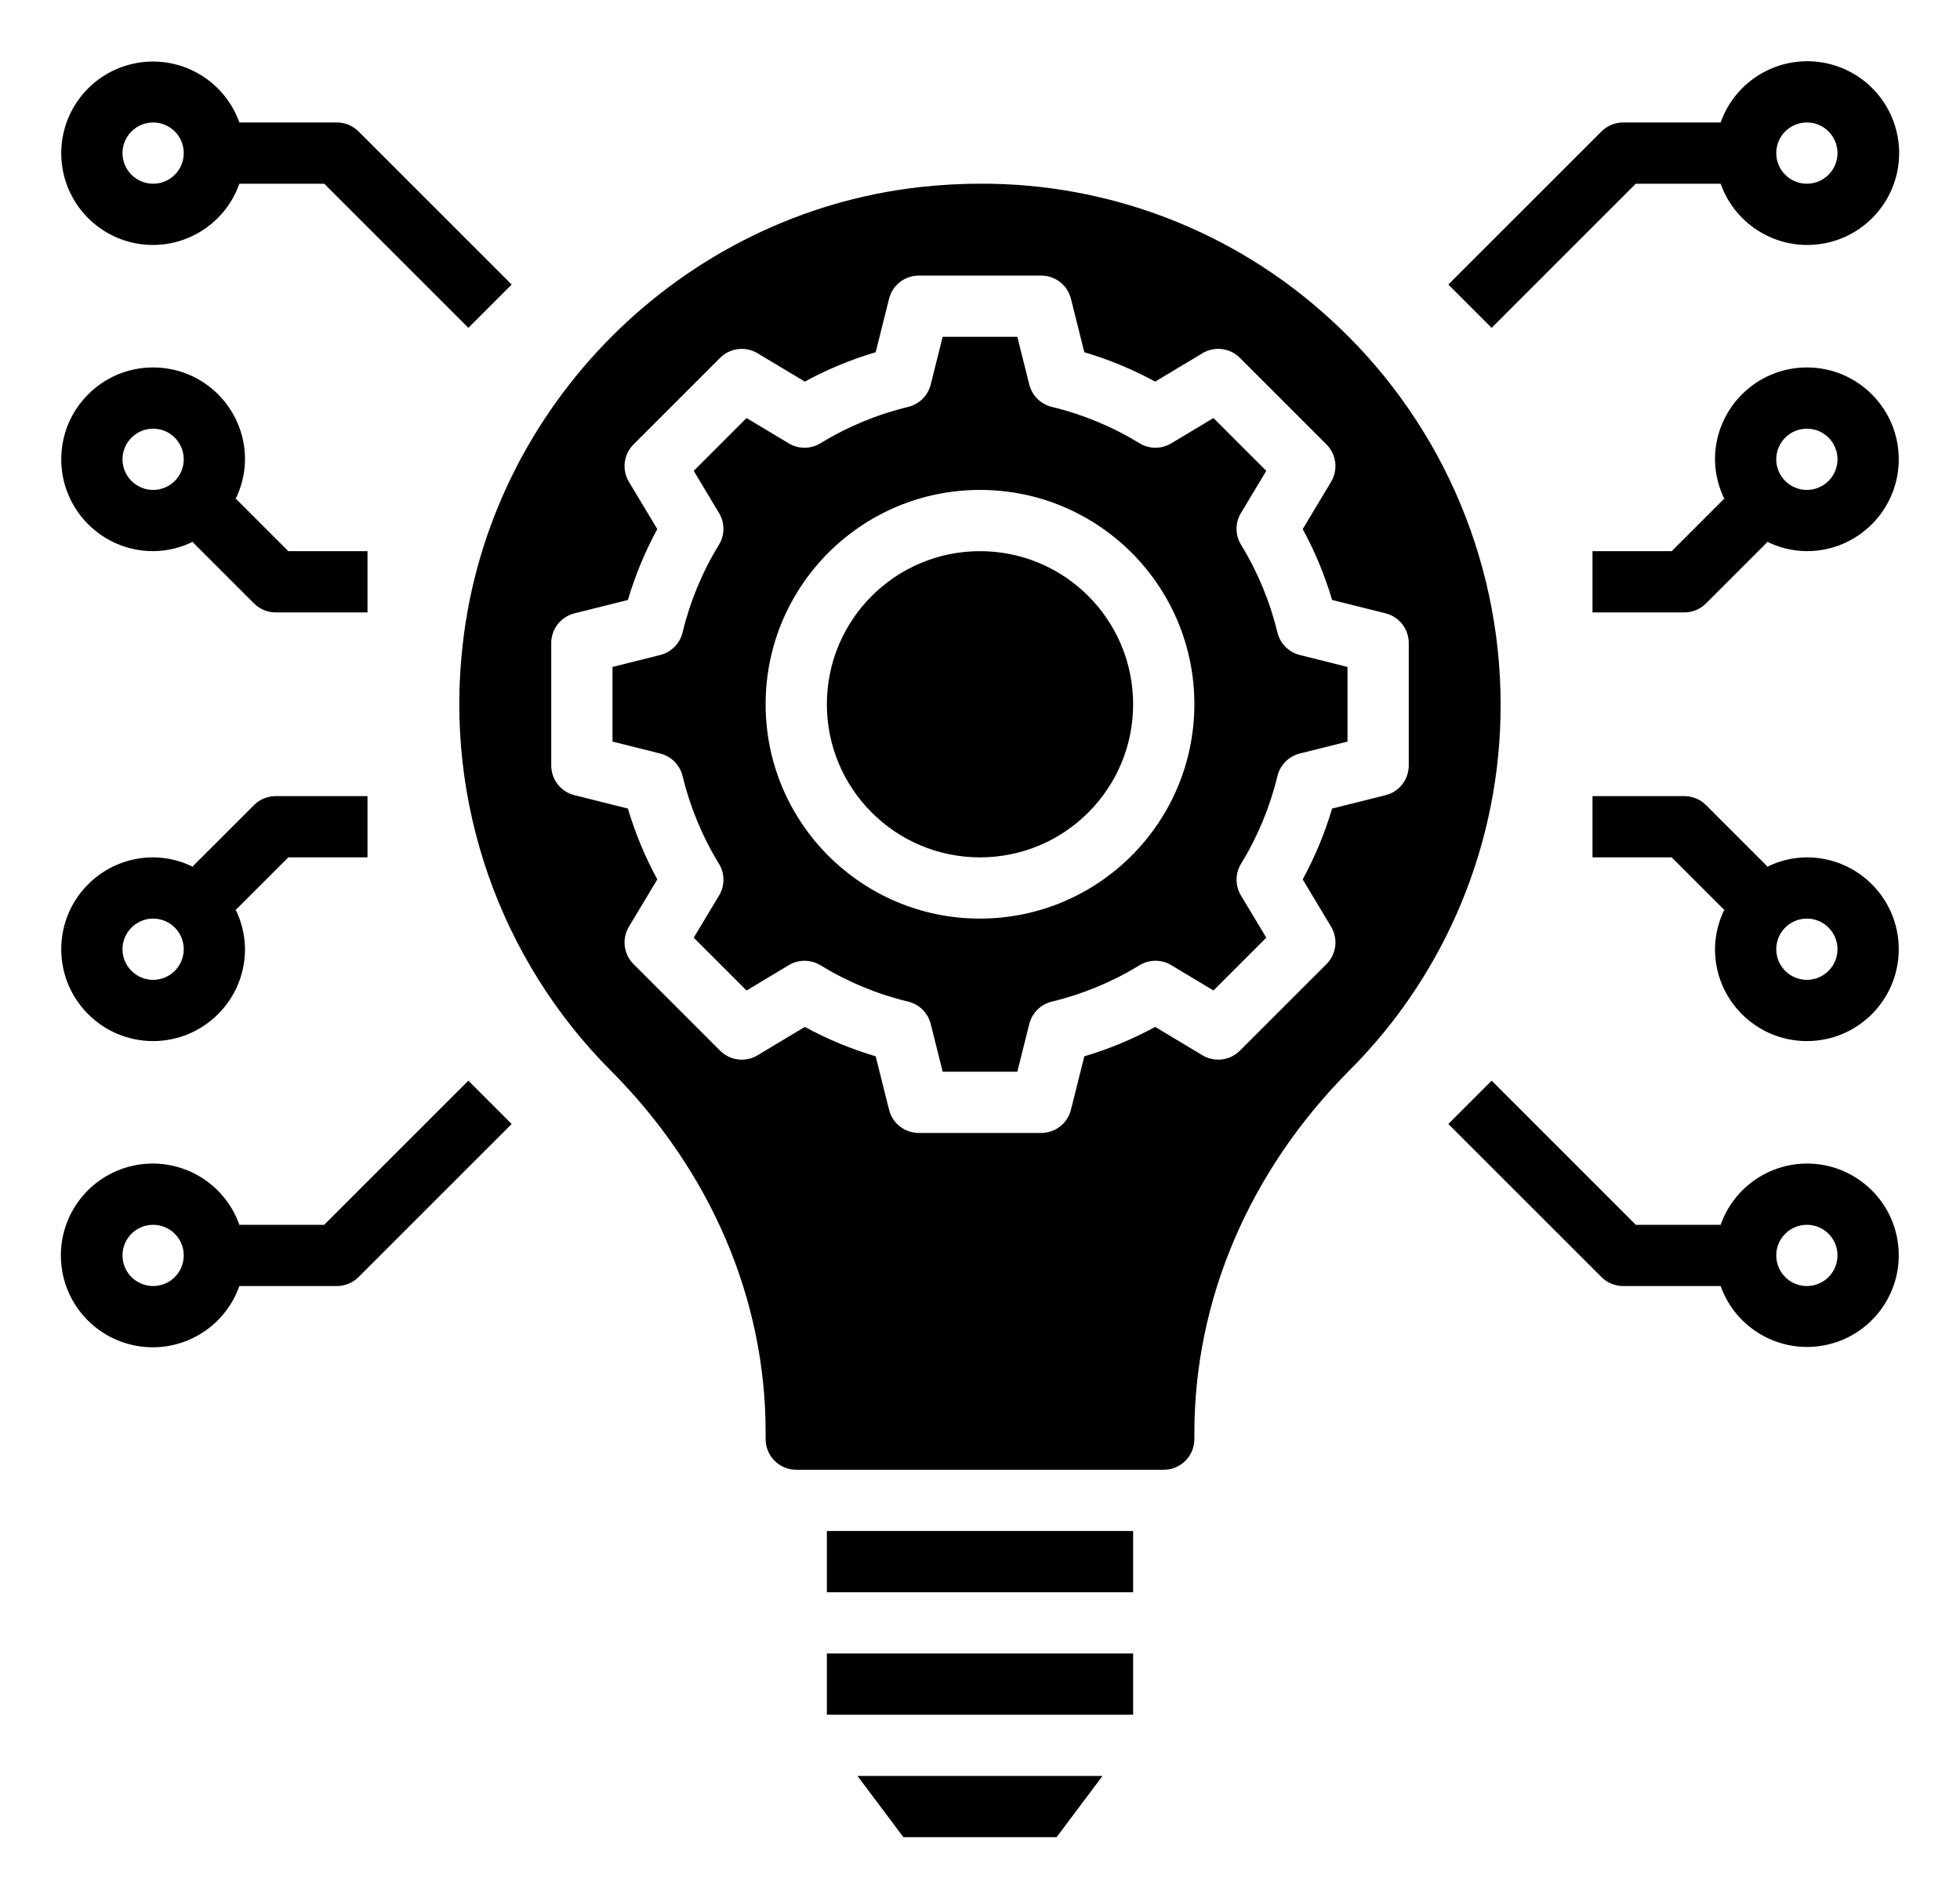 <?xml version="1.0" encoding="UTF-8" standalone="no"?>
<!DOCTYPE svg PUBLIC "-//W3C//DTD SVG 1.1//EN" "http://www.w3.org/Graphics/SVG/1.1/DTD/svg11.dtd">
<!-- Created with Vectornator (http://vectornator.io/) -->
<svg height="100%" stroke-miterlimit="10" style="fill-rule:nonzero;clip-rule:evenodd;stroke-linecap:round;stroke-linejoin:round;" version="1.1" viewBox="0 0 512 492.648" width="100%" xml:space="preserve" xmlns="http://www.w3.org/2000/svg" xmlns:vectornator="http://vectornator.io" xmlns:xlink="http://www.w3.org/1999/xlink">
<defs/>
<g id="Untitled" vectornator:layerName="Untitled">
<g opacity="1" vectornator:layerName="g">
<path d="M236 480L276 480L288 464L224 464L236 480Z" fill="#000000" fill-rule="nonzero" opacity="1" stroke="none" vectornator:layerName="polygon"/>
<path d="M216 400L296 400L296 400L296 416L296 416L216 416L216 416L216 400L216 400Z" fill="#000000" fill-rule="nonzero" opacity="1" stroke="none" vectornator:layerName="rect"/>
<path d="M216 432L296 432L296 432L296 448L296 448L216 448L216 448L216 432L216 432Z" fill="#000000" fill-rule="nonzero" opacity="1" stroke="none" vectornator:layerName="rect"/>
<path d="M216 184C216 161.909 233.909 144 256 144C278.091 144 296 161.909 296 184C296 206.091 278.091 224 256 224C233.909 224 216 206.091 216 184Z" fill="#000000" fill-rule="nonzero" opacity="1" stroke="none" vectornator:layerName="circle"/>
<path d="M346.68 82.641C321.872 60.244 289.61 47.892 256.188 47.992C250.921 47.993 245.657 48.285 240.422 48.867C178.122 55.773 127.852 106.008 120.883 168.305C116.111 209.416 130.366 250.456 159.594 279.758C185.648 305.9 200 339.414 200 374.133L200 376C200.003 380.417 203.583 383.997 208 384L304 384C308.417 383.997 311.997 380.417 312 376L312 374.383C312 339.555 326.383 305.914 352.5 279.664C377.869 254.3 392.084 219.873 392 184C391.974 145.31 375.497 108.457 346.68 82.641ZM361.938 207.758L347.977 211.25C346.075 217.672 343.501 223.876 340.297 229.758L347.711 242.109C349.601 245.256 349.106 249.286 346.511 251.883L323.886 274.508C321.287 277.1 317.26 277.594 314.112 275.708L301.758 268.3C295.876 271.504 289.672 274.078 283.25 275.98L279.758 289.941C278.868 293.501 275.67 295.999 272 296L240 296C236.33 295.998 233.131 293.499 232.242 289.938L228.75 275.977C222.328 274.075 216.124 271.501 210.242 268.297L197.891 275.711C194.744 277.601 190.714 277.106 188.117 274.511L165.492 251.886C162.897 249.289 162.402 245.259 164.292 242.112L171.706 229.761C168.502 223.879 165.928 217.675 164.026 211.253L150.065 207.761C146.502 206.873 144.001 203.672 144 200L144 168C144.002 164.33 146.501 161.131 150.062 160.242L164.023 156.75C165.925 150.328 168.499 144.124 171.703 138.242L164.289 125.891C162.399 122.744 162.894 118.714 165.489 116.117L188.114 93.492C190.713 90.9 194.74 90.406 197.888 92.292L210.242 99.7C216.124 96.496 222.328 93.922 228.75 92.02L232.242 78.059C233.132 74.499 236.33 72.001 240 72L272 72C275.67 72.002 278.869 74.501 279.758 78.062L283.25 92.023C289.672 93.925 295.876 96.499 301.758 99.703L314.109 92.289C317.255 90.392 321.289 90.887 323.883 93.489L346.508 116.114C349.103 118.711 349.598 122.741 347.708 125.888L340.3 138.242C343.504 144.124 346.078 150.328 347.98 156.75L361.941 160.242C365.501 161.132 367.999 164.33 368 168L368 200C367.998 203.67 365.499 206.869 361.938 207.758Z" fill="#000000" fill-rule="nonzero" opacity="1" stroke="none" vectornator:layerName="path"/>
<path d="M333.688 165.234C331.741 157.151 328.538 149.424 324.195 142.334C322.637 139.795 322.622 136.599 324.156 134.045L330.781 123.014L316.981 109.214L305.95 115.839C303.396 117.374 300.2 117.359 297.661 115.8C290.571 111.457 282.844 108.254 274.761 106.307C271.863 105.607 269.593 103.356 268.87 100.464L265.75 88L246.25 88L243.125 100.469C242.402 103.361 240.132 105.612 237.234 106.312C229.151 108.259 221.424 111.462 214.334 115.805C211.794 117.36 208.6 117.375 206.045 115.844L195.014 109.219L181.214 123.019L187.839 134.05C189.373 136.604 189.358 139.8 187.8 142.339C183.457 149.429 180.254 157.156 178.307 165.239C177.607 168.137 175.356 170.407 172.464 171.13L160 174.25L160 193.75L172.469 196.875C175.361 197.598 177.612 199.868 178.312 202.766C180.259 210.849 183.462 218.576 187.805 225.666C189.363 228.205 189.378 231.401 187.844 233.955L181.219 244.986L195.019 258.786L206.05 252.161C208.604 250.626 211.8 250.641 214.339 252.2C221.429 256.543 229.156 259.746 237.239 261.693C240.137 262.393 242.407 264.644 243.13 267.536L246.25 280L265.75 280L268.875 267.531C269.598 264.639 271.868 262.388 274.766 261.688C282.849 259.741 290.576 256.538 297.666 252.195C300.204 250.633 303.402 250.617 305.955 252.156L316.986 258.781L330.786 244.981L324.161 233.95C322.627 231.396 322.642 228.2 324.2 225.661C328.543 218.571 331.746 210.844 333.693 202.761C334.393 199.863 336.644 197.593 339.536 196.87L352 193.75L352 174.25L339.531 171.125C336.639 170.402 334.388 168.132 333.688 165.234ZM256 240C225.072 240 200 214.928 200 184C200 153.072 225.072 128 256 128C286.928 128 312 153.072 312 184C311.963 214.912 286.912 239.963 256 240Z" fill="#000000" fill-rule="nonzero" opacity="1" stroke="none" vectornator:layerName="path"/>
<path d="M40 64C50.137 63.969 59.158 57.562 62.526 48L84.688 48L122.344 85.656L133.656 74.344L93.656 34.344C92.156 32.843 90.122 32 88 32L62.526 32C58.437 20.525 46.388 13.945 34.524 16.708C22.66 19.471 14.758 30.697 16.159 42.798C17.56 54.898 27.819 64.021 40 64ZM40 32C44.418 32 48 35.582 48 40C48 44.418 44.418 48 40 48C35.582 48 32 44.418 32 40C32.003 35.583 35.583 32.003 40 32Z" fill="#000000" fill-rule="nonzero" opacity="1" stroke="none" vectornator:layerName="path"/>
<path d="M427.312 48L449.475 48C453.371 59.02 464.64 65.631 476.161 63.654C487.681 61.678 496.102 51.689 496.102 40C496.102 28.311 487.681 18.322 476.161 16.346C464.64 14.369 453.371 20.98 449.475 32L424 32C421.878 32 419.844 32.843 418.344 34.344L378.344 74.344L389.656 85.656L427.312 48ZM472 32C476.418 32 480 35.582 480 40C480 44.418 476.418 48 472 48C467.582 48 464 44.418 464 40C464.003 35.583 467.583 32.003 472 32Z" fill="#000000" fill-rule="nonzero" opacity="1" stroke="none" vectornator:layerName="path"/>
<path d="M40 144C43.666 143.977 47.278 143.104 50.55 141.45L50.344 141.656L66.344 157.656C67.844 159.157 69.878 160 72 160L96 160L96 144L75.312 144L61.656 130.344L61.45 130.55C63.105 127.278 63.977 123.667 64 120C64 106.745 53.255 96 40 96C26.745 96 16 106.745 16 120C16 133.255 26.745 144 40 144ZM40 112C44.418 112 48 115.582 48 120C48 124.418 44.418 128 40 128C35.582 128 32 124.418 32 120C32.003 115.583 35.583 112.003 40 112Z" fill="#000000" fill-rule="nonzero" opacity="1" stroke="none" vectornator:layerName="path"/>
<path d="M472 224C468.333 224.022 464.722 224.895 461.45 226.55L461.656 226.344L445.656 210.344C444.156 208.843 442.122 208 440 208L416 208L416 224L436.688 224L450.344 237.656L450.55 237.45C448.896 240.722 448.023 244.333 448 248C448 261.255 458.745 272 472 272C485.255 272 496 261.255 496 248C496 234.745 485.255 224 472 224ZM472 256C467.582 256 464 252.418 464 248C464 243.582 467.582 240 472 240C476.418 240 480 243.582 480 248C479.997 252.417 476.417 255.997 472 256Z" fill="#000000" fill-rule="nonzero" opacity="1" stroke="none" vectornator:layerName="path"/>
<path d="M84.688 320L62.526 320C58.63 308.98 47.361 302.369 35.84 304.346C24.32 306.322 15.899 316.311 15.899 328C15.899 339.689 24.32 349.678 35.84 351.654C47.361 353.631 58.63 347.02 62.526 336L88 336C90.122 336 92.156 335.157 93.656 333.656L133.656 293.656L122.344 282.344L84.688 320ZM40 336C35.582 336 32 332.418 32 328C32 323.582 35.582 320 40 320C44.418 320 48 323.582 48 328C47.997 332.417 44.417 335.997 40 336Z" fill="#000000" fill-rule="nonzero" opacity="1" stroke="none" vectornator:layerName="path"/>
<path d="M472 304C461.863 304.031 452.842 310.438 449.474 320L427.312 320L389.656 282.344L378.344 293.656L418.344 333.656C419.844 335.157 421.878 336 424 336L449.475 336C453.564 347.475 465.613 354.055 477.477 351.292C489.341 348.529 497.243 337.303 495.842 325.202C494.44 313.101 484.182 303.978 472 304ZM472 336C467.582 336 464 332.418 464 328C464 323.582 467.582 320 472 320C476.418 320 480 323.582 480 328C479.997 332.417 476.417 335.997 472 336Z" fill="#000000" fill-rule="nonzero" opacity="1" stroke="none" vectornator:layerName="path"/>
<path d="M472 96C458.751 96.015 448.015 106.751 448 120C448.023 123.667 448.896 127.279 450.551 130.551L450.344 130.344L436.688 144L416 144L416 160L440 160C442.122 160 444.156 159.157 445.656 157.656L461.656 141.656L461.449 141.449C464.721 143.104 468.333 143.977 472 144C485.255 144 496 133.255 496 120C496 106.745 485.255 96 472 96ZM472 128C467.582 128 464 124.418 464 120C464 115.582 467.582 112 472 112C476.418 112 480 115.582 480 120C479.997 124.417 476.417 127.997 472 128Z" fill="#000000" fill-rule="nonzero" opacity="1" stroke="none" vectornator:layerName="path"/>
<path d="M40 272C53.249 271.985 63.985 261.249 64 248C63.977 244.333 63.105 240.722 61.45 237.45L61.656 237.656L75.312 224L96 224L96 208L72 208C69.878 208 67.844 208.843 66.344 210.344L50.344 226.344L50.55 226.55C47.278 224.895 43.667 224.022 40 224C26.745 224 16 234.745 16 248C16 261.255 26.745 272 40 272ZM40 240C44.418 240 48 243.582 48 248C48 252.418 44.418 256 40 256C35.582 256 32 252.418 32 248C32.003 243.583 35.583 240.003 40 240Z" fill="#000000" fill-rule="nonzero" opacity="1" stroke="none" vectornator:layerName="path"/>
</g>
</g>
</svg>
